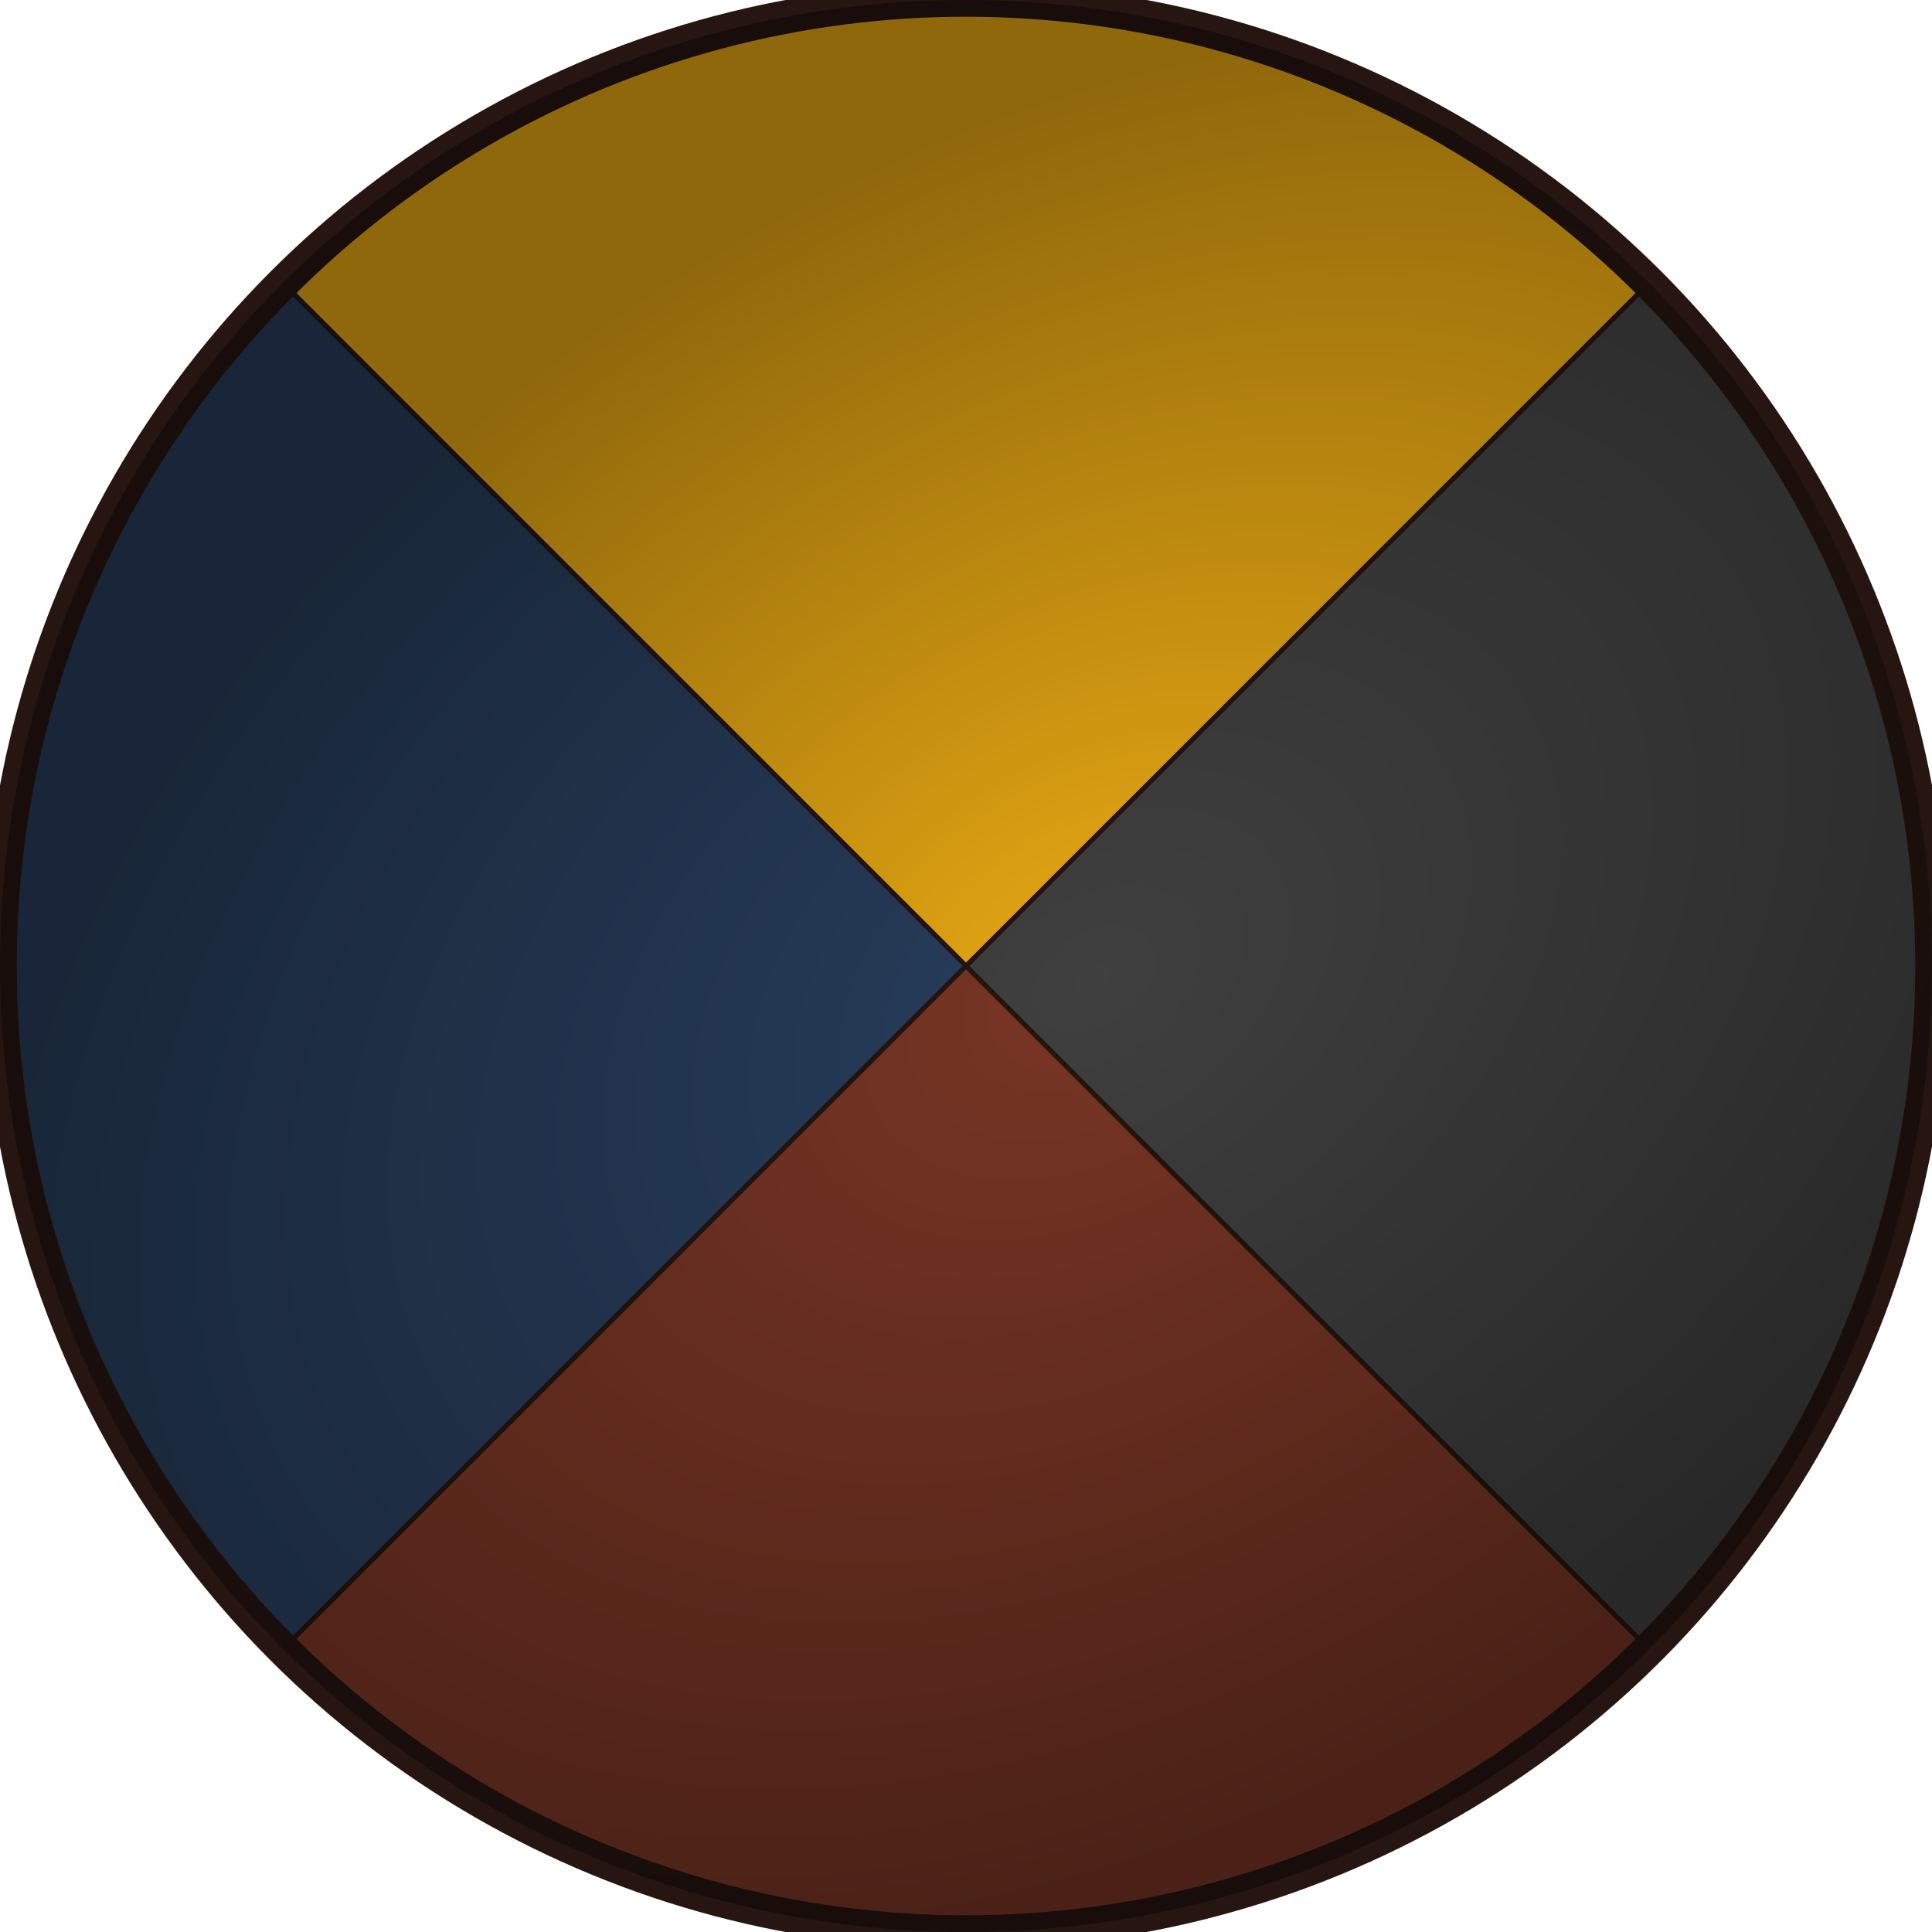 <?xml version="1.0" encoding="UTF-8" standalone="no"?>
<!-- Created with Inkscape (http://www.inkscape.org/) -->

<svg
   xmlns:dc="http://purl.org/dc/elements/1.1/"
   xmlns:cc="http://creativecommons.org/ns#"
   xmlns:rdf="http://www.w3.org/1999/02/22-rdf-syntax-ns#"
   xmlns:svg="http://www.w3.org/2000/svg"
   xmlns="http://www.w3.org/2000/svg"
   xmlns:xlink="http://www.w3.org/1999/xlink"
   xmlns:sodipodi="http://sodipodi.sourceforge.net/DTD/sodipodi-0.dtd"
   xmlns:inkscape="http://www.inkscape.org/namespaces/inkscape"
   width="1in"
   height="1in"
   viewBox="0 0 25.4 25.4"
   version="1.1"
   id="svg8"
   sodipodi:docname="Icon_Resource.svg"
   inkscape:version="0.92.4 (5da689c313, 2019-01-14)"
   inkscape:export-filename="C:\Users\Ryan\Google Drive\Games\Scythe\Iconography\Icon_Resource.png"
   inkscape:export-xdpi="300"
   inkscape:export-ydpi="300">
  <defs
     id="defs2">
    <linearGradient
       inkscape:collect="always"
       id="linearGradient904">
      <stop
         id="stop902"
         offset="0"
         style="stop-color:#000000;stop-opacity:0;" />
      <stop
         id="stop900"
         offset="1"
         style="stop-color:#000000;stop-opacity:0.5" />
    </linearGradient>
    <radialGradient
       inkscape:collect="always"
       xlink:href="#linearGradient904"
       id="radialGradient916"
       cx="81.513"
       cy="99.705"
       fx="81.513"
       fy="99.705"
       r="12.7"
       gradientUnits="userSpaceOnUse"
       gradientTransform="matrix(1.028,-0.688,0.47,0.702,-48.652,85.755)" />
  </defs>
  <sodipodi:namedview
     id="base"
     pagecolor="#ffffff"
     bordercolor="#666666"
     borderopacity="1.0"
     inkscape:pageopacity="0.0"
     inkscape:pageshadow="2"
     inkscape:zoom="5.6568543"
     inkscape:cx="-13.947669"
     inkscape:cy="53.238606"
     inkscape:document-units="mm"
     inkscape:current-layer="layer1"
     showgrid="false"
     inkscape:snap-nodes="true"
     inkscape:snap-intersection-paths="true"
     fit-margin-top="0"
     fit-margin-left="0"
     fit-margin-right="0"
     fit-margin-bottom="0"
     units="in"
     inkscape:window-width="1920"
     inkscape:window-height="1017"
     inkscape:window-x="-8"
     inkscape:window-y="-8"
     inkscape:window-maximized="1" />
  <g
     inkscape:label="Icon_Resource"
     inkscape:groupmode="layer"
     id="layer1"
     transform="translate(-67.635,-86.792)">
    <path
       id="ellipse861"
       style="display:inline;opacity:1;fill:#e7a813;fill-opacity:1;fill-rule:nonzero;stroke:none;stroke-width:0.14;stroke-linecap:butt;stroke-linejoin:round;stroke-miterlimit:4;stroke-dasharray:none;stroke-opacity:1;paint-order:stroke fill markers"
       sodipodi:type="arc"
       sodipodi:cx="-13.545988"
       sodipodi:cy="127.15716"
       sodipodi:rx="12.7"
       sodipodi:ry="12.7"
       sodipodi:start="4.712389"
       sodipodi:end="0"
       d="M -13.546,114.457 A 12.7,12.7 0 0 1 -0.846,127.157 H -13.546 Z"
       transform="rotate(-45)"
       inkscape:label="Yellow" />
    <path
       style="display:inline;opacity:1;fill:#283e5c;fill-opacity:1;fill-rule:nonzero;stroke:none;stroke-width:0.14;stroke-linecap:butt;stroke-linejoin:round;stroke-miterlimit:4;stroke-dasharray:none;stroke-opacity:1;paint-order:stroke fill markers"
       id="ellipse866"
       transform="rotate(-45)"
       sodipodi:type="arc"
       sodipodi:cx="-13.54599"
       sodipodi:cy="127.15716"
       sodipodi:rx="12.7"
       sodipodi:ry="12.7"
       sodipodi:start="3.1415927"
       sodipodi:end="4.712389"
       d="M -26.246,127.157 A 12.7,12.7 0 0 1 -13.546,114.457 L -13.546,127.157 Z"
       inkscape:label="Blue" />
    <path
       id="ellipse868"
       style="display:inline;opacity:1;fill:#793625;fill-opacity:1;fill-rule:nonzero;stroke:none;stroke-width:0.14;stroke-linecap:butt;stroke-linejoin:round;stroke-miterlimit:4;stroke-dasharray:none;stroke-opacity:1;paint-order:stroke fill markers"
       transform="rotate(-45)"
       sodipodi:type="arc"
       sodipodi:cx="-13.54599"
       sodipodi:cy="127.15716"
       sodipodi:rx="12.7"
       sodipodi:ry="12.7"
       sodipodi:start="1.5707963"
       sodipodi:end="3.1415927"
       d="M -13.546,139.857 A 12.7,12.7 0 0 1 -22.526,136.137 12.7,12.7 0 0 1 -26.246,127.157 L -13.546,127.157 Z"
       inkscape:label="Red" />
    <path
       style="display:inline;opacity:1;fill:#404040;fill-opacity:1;fill-rule:nonzero;stroke:none;stroke-width:0.14;stroke-linecap:butt;stroke-linejoin:round;stroke-miterlimit:4;stroke-dasharray:none;stroke-opacity:1;paint-order:stroke fill markers"
       id="ellipse870"
       sodipodi:type="arc"
       sodipodi:cx="-13.545986"
       sodipodi:cy="127.15715"
       sodipodi:rx="12.7"
       sodipodi:ry="12.7"
       sodipodi:start="0"
       sodipodi:end="1.5707963"
       d="M -0.846,127.157 A 12.7,12.7 0 0 1 -13.546,139.857 L -13.546,127.157 Z"
       transform="rotate(-45)"
       inkscape:label="Grey" />
    <circle
       style="display:inline;opacity:1;fill:none;fill-opacity:1;fill-rule:nonzero;stroke:#261511;stroke-width:0.44;stroke-linecap:butt;stroke-linejoin:round;stroke-miterlimit:4;stroke-dasharray:none;stroke-opacity:1;paint-order:stroke fill markers"
       id="path874"
       cx="80.335"
       cy="99.492"
       r="12.7"
       inkscape:label="Border" />
    <path
       id="path893"
       style="fill:none;stroke:#261511;stroke-width:0.065;stroke-linecap:butt;stroke-linejoin:miter;stroke-miterlimit:4;stroke-dasharray:none;stroke-opacity:1"
       d="M 89.315,90.512 71.355,108.472 M 71.355,90.512 89.315,108.472"
       inkscape:connector-curvature="0"
       inkscape:label="X" />
    <circle
       r="12.7"
       cy="99.492"
       cx="80.335"
       id="circle898"
       style="opacity:0.759;fill:url(#radialGradient916);fill-opacity:1;fill-rule:nonzero;stroke:none;stroke-width:0.44;stroke-linecap:butt;stroke-linejoin:round;stroke-miterlimit:4;stroke-dasharray:none;stroke-opacity:1;paint-order:stroke fill markers"
       inkscape:label="Gradient" />
  </g>
</svg>
